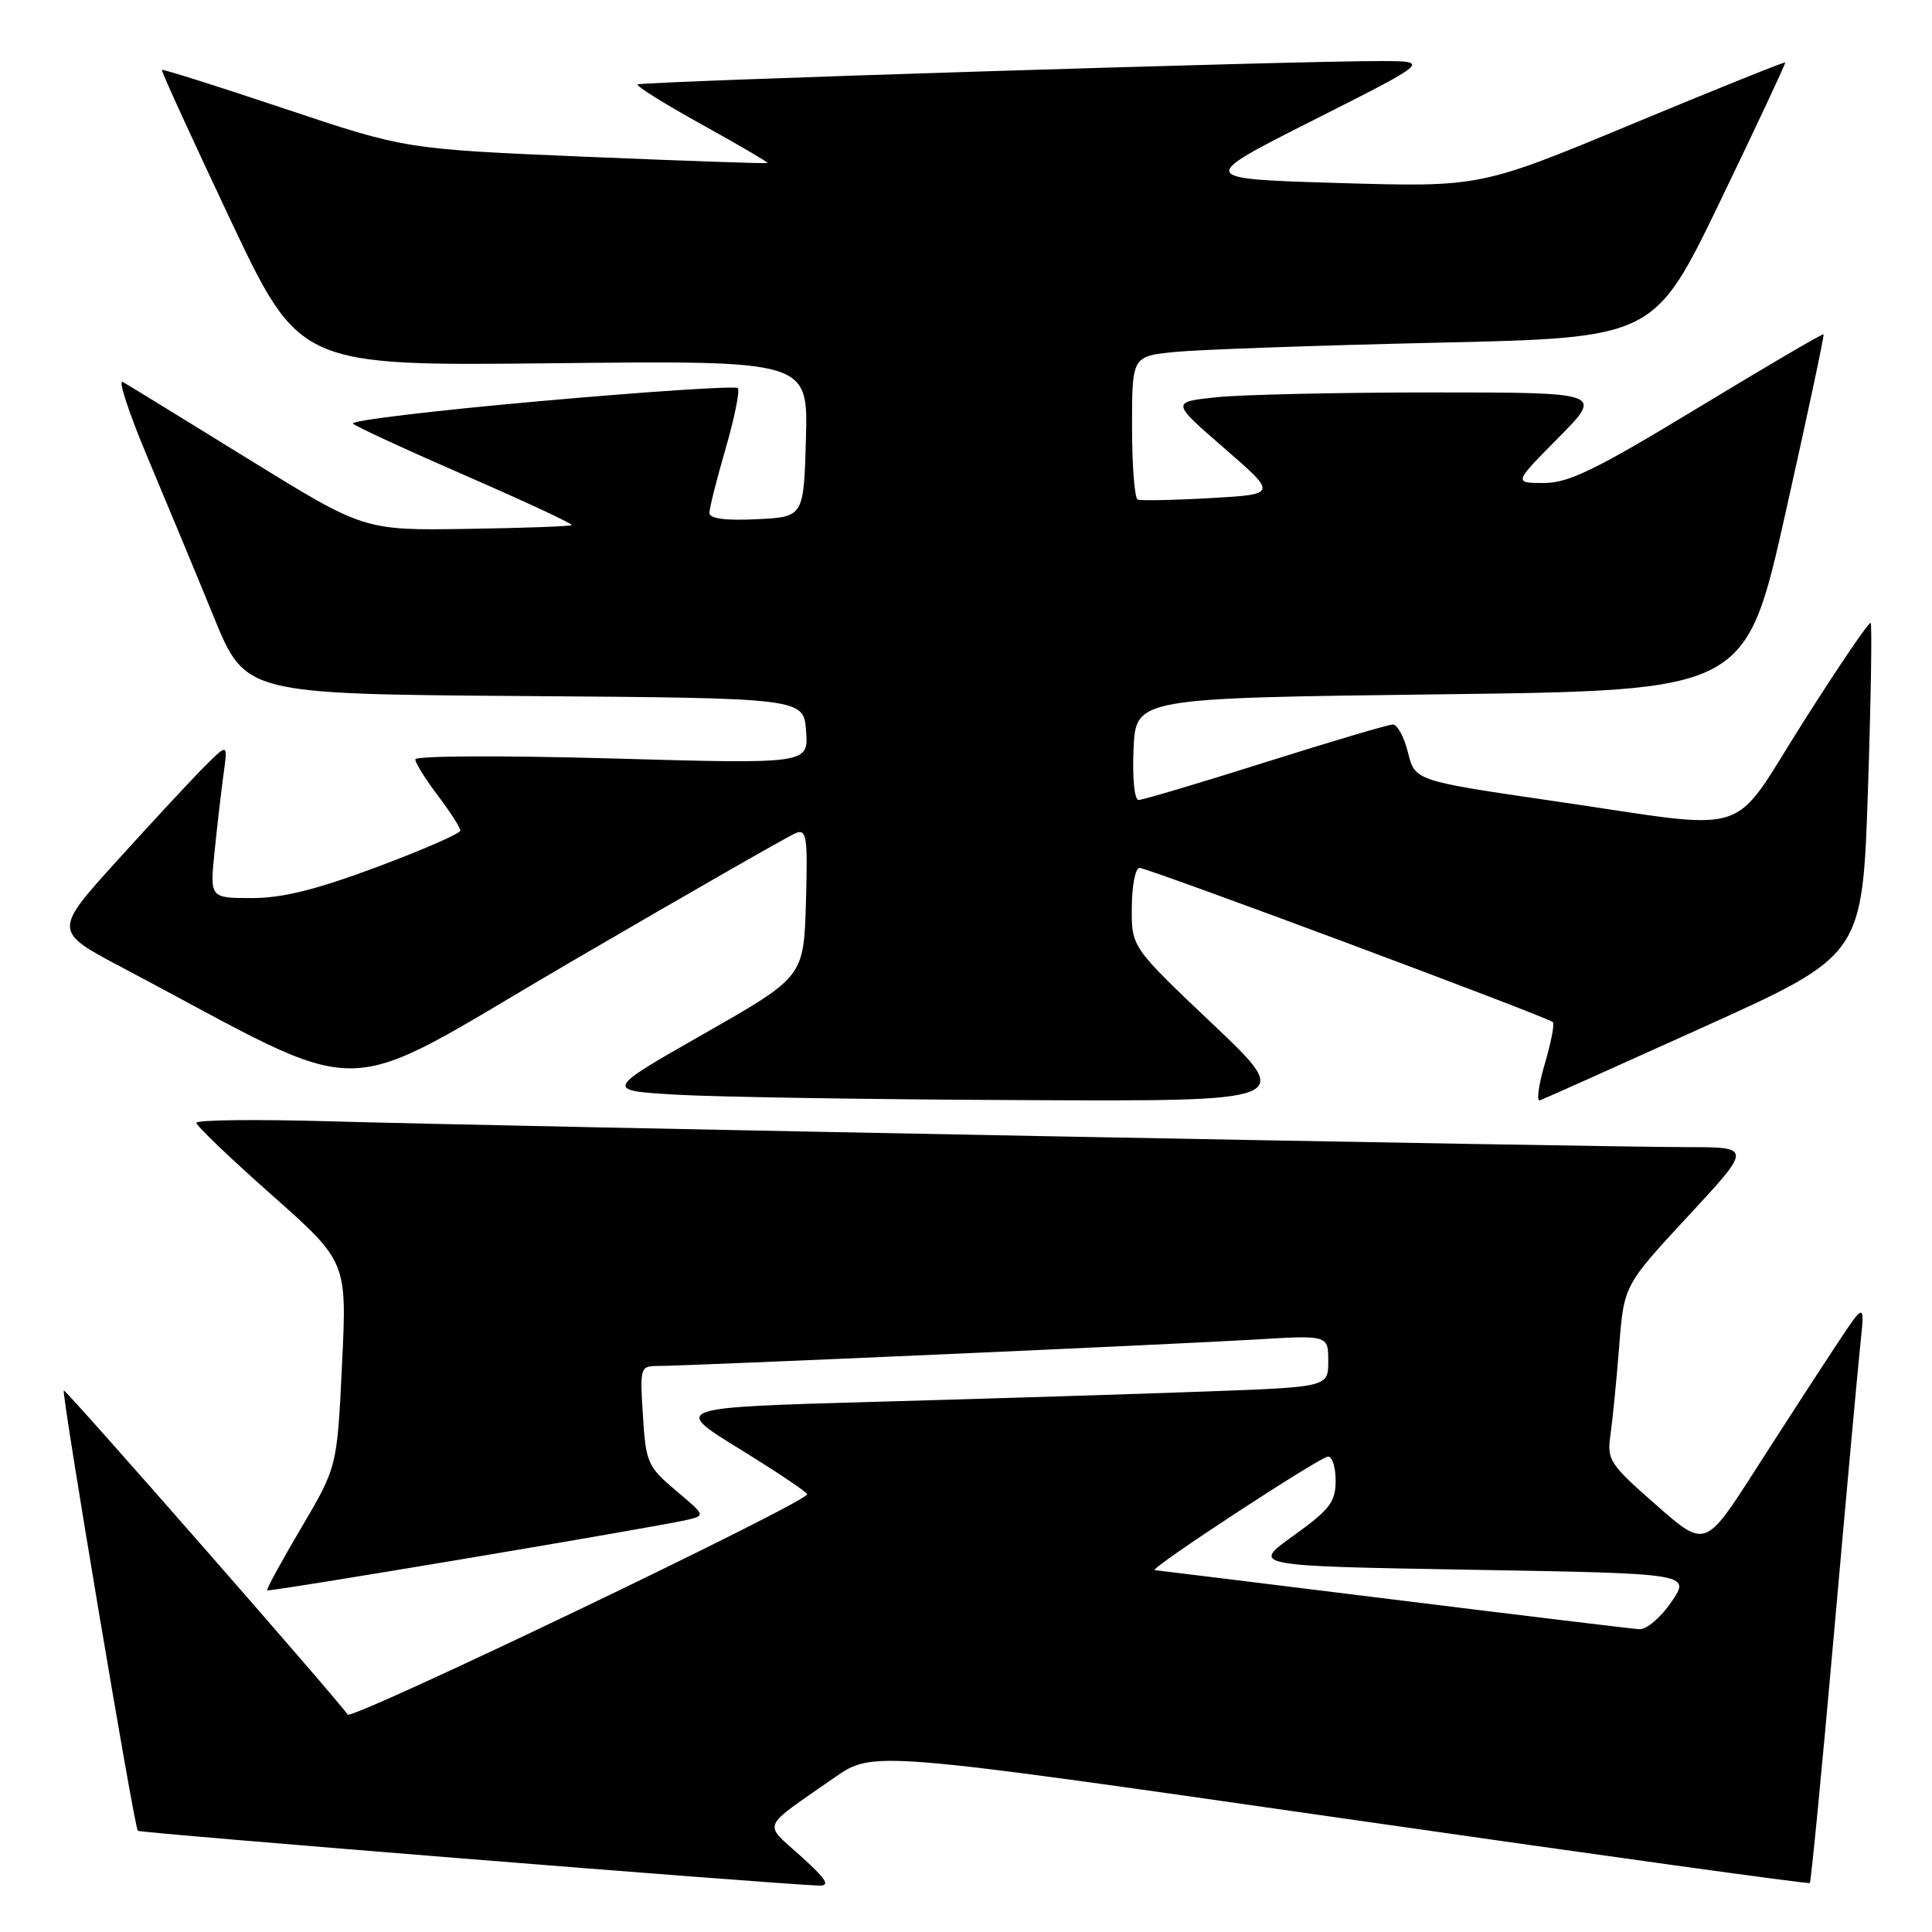 <?xml version="1.0" encoding="UTF-8" standalone="no"?>
<!DOCTYPE svg PUBLIC "-//W3C//DTD SVG 1.1//EN" "http://www.w3.org/Graphics/SVG/1.1/DTD/svg11.dtd" >
<svg xmlns="http://www.w3.org/2000/svg" xmlns:xlink="http://www.w3.org/1999/xlink" version="1.1" viewBox="0 0 256 256">
 <g >
 <path fill="currentColor"
d=" M 106.09 245.93 C 101.10 241.42 100.66 242.45 110.58 235.53 C 115.67 231.99 115.67 231.99 177.58 240.89 C 211.64 245.79 239.64 249.67 239.81 249.51 C 239.97 249.35 241.42 234.44 243.02 216.36 C 244.62 198.29 246.20 181.03 246.52 178.00 C 247.10 172.50 247.10 172.50 243.14 178.50 C 240.96 181.80 236.20 189.14 232.57 194.81 C 225.95 205.13 225.95 205.13 219.42 199.39 C 213.24 193.97 212.91 193.46 213.40 190.08 C 213.68 188.11 214.20 182.86 214.55 178.41 C 215.18 170.32 215.18 170.32 223.67 161.16 C 232.16 152.00 232.16 152.00 223.50 152.00 C 211.87 152.00 66.12 149.23 43.75 148.58 C 33.99 148.30 26.01 148.39 26.02 148.78 C 26.03 149.18 30.52 153.48 36.01 158.34 C 45.98 167.18 45.98 167.18 45.32 180.78 C 44.67 194.38 44.67 194.38 39.92 202.44 C 37.30 206.87 35.27 210.60 35.40 210.73 C 35.64 210.97 86.50 202.43 91.00 201.40 C 93.49 200.82 93.49 200.81 89.55 197.50 C 85.82 194.35 85.58 193.82 85.19 187.58 C 84.78 181.21 84.84 181.00 87.13 181.00 C 91.02 181.00 155.71 178.13 166.25 177.50 C 176.00 176.91 176.00 176.91 176.00 180.35 C 176.00 183.79 176.00 183.79 159.75 184.38 C 150.81 184.71 131.25 185.32 116.29 185.74 C 89.07 186.50 89.07 186.50 98.01 192.00 C 102.92 195.03 106.95 197.72 106.95 198.00 C 106.98 199.05 46.61 227.99 46.07 227.19 C 44.65 225.10 8.66 184.01 8.45 184.24 C 8.13 184.60 17.79 242.13 18.26 242.59 C 18.56 242.89 102.12 249.61 108.50 249.85 C 110.07 249.90 109.54 249.05 106.09 245.93 Z  M 160.72 135.72 C 149.93 125.50 149.93 125.50 149.97 120.25 C 149.98 117.36 150.45 115.00 150.99 115.00 C 152.11 115.00 205.11 134.77 205.77 135.44 C 206.00 135.67 205.52 138.16 204.69 140.98 C 203.86 143.80 203.57 145.97 204.05 145.80 C 204.52 145.64 214.33 141.24 225.84 136.04 C 246.78 126.57 246.78 126.57 247.51 104.74 C 247.91 92.73 248.07 82.74 247.87 82.54 C 247.67 82.34 243.68 88.21 239.00 95.58 C 229.04 111.28 232.83 110.07 206.00 106.16 C 187.50 103.46 187.50 103.46 186.57 99.73 C 186.06 97.68 185.16 96.00 184.57 96.00 C 183.98 96.00 176.38 98.25 167.68 101.00 C 158.97 103.75 151.42 106.00 150.88 106.00 C 150.32 106.00 150.03 103.16 150.20 99.25 C 150.50 92.50 150.50 92.50 190.91 92.00 C 231.31 91.50 231.31 91.50 236.58 68.01 C 239.48 55.09 241.75 44.42 241.63 44.30 C 241.51 44.17 234.02 48.56 224.99 54.04 C 211.43 62.26 207.87 64.00 204.57 64.00 C 200.56 64.00 200.56 64.00 206.50 58.00 C 212.44 52.00 212.44 52.00 189.87 52.00 C 177.45 52.00 164.56 52.29 161.23 52.63 C 155.17 53.27 155.17 53.27 162.21 59.38 C 169.26 65.50 169.26 65.50 160.38 66.00 C 155.50 66.28 151.16 66.36 150.75 66.19 C 150.34 66.02 150.00 61.68 150.00 56.54 C 150.00 47.20 150.00 47.20 155.75 46.63 C 158.91 46.32 174.48 45.77 190.35 45.41 C 219.19 44.77 219.19 44.77 227.95 26.63 C 232.76 16.66 236.63 8.40 236.55 8.28 C 236.47 8.16 227.34 11.83 216.28 16.43 C 196.15 24.80 196.15 24.80 177.40 24.25 C 158.64 23.69 158.64 23.69 174.07 15.90 C 189.50 8.11 189.50 8.11 183.00 8.09 C 171.50 8.07 84.88 10.79 84.48 11.19 C 84.27 11.40 88.10 13.79 93.00 16.50 C 97.90 19.21 101.81 21.51 101.70 21.60 C 101.59 21.70 90.75 21.32 77.61 20.77 C 53.72 19.76 53.72 19.76 37.68 14.39 C 28.86 11.44 21.56 9.13 21.45 9.26 C 21.34 9.39 25.40 18.27 30.47 29.00 C 39.69 48.50 39.69 48.50 73.38 48.13 C 107.07 47.77 107.07 47.77 106.79 58.13 C 106.50 68.50 106.50 68.50 100.25 68.80 C 96.08 69.00 94.00 68.72 94.00 67.96 C 94.00 67.34 94.97 63.49 96.16 59.40 C 97.34 55.32 98.06 51.73 97.76 51.42 C 97.45 51.12 85.69 51.89 71.61 53.15 C 57.54 54.40 46.36 55.74 46.76 56.13 C 47.17 56.52 53.92 59.64 61.78 63.06 C 69.63 66.48 75.92 69.41 75.76 69.58 C 75.59 69.74 69.34 69.97 61.85 70.08 C 48.23 70.29 48.23 70.29 32.87 60.80 C 24.42 55.58 16.95 50.99 16.27 50.61 C 15.59 50.22 17.09 54.76 19.59 60.70 C 22.09 66.64 26.02 76.10 28.32 81.73 C 32.50 91.96 32.50 91.96 69.50 92.23 C 106.50 92.50 106.50 92.50 106.81 96.87 C 107.13 101.24 107.13 101.24 81.06 100.50 C 66.43 100.09 55.01 100.14 55.03 100.63 C 55.04 101.11 56.39 103.27 58.03 105.43 C 59.66 107.59 61.00 109.67 61.00 110.06 C 61.00 110.44 56.03 112.61 49.96 114.88 C 41.90 117.89 37.43 119.00 33.37 119.00 C 27.80 119.00 27.80 119.00 28.44 112.75 C 28.79 109.31 29.33 104.70 29.63 102.50 C 30.18 98.50 30.18 98.50 27.17 101.50 C 25.51 103.15 20.31 108.75 15.61 113.94 C 7.05 123.38 7.05 123.38 16.28 128.25 C 49.98 146.07 43.64 146.14 75.38 127.61 C 91.05 118.47 104.60 110.71 105.48 110.37 C 106.89 109.83 107.04 110.92 106.79 119.60 C 106.50 129.44 106.50 129.44 93.29 136.97 C 80.07 144.50 80.07 144.50 89.79 145.06 C 95.13 145.36 115.70 145.69 135.50 145.77 C 171.50 145.94 171.50 145.94 160.72 135.72 Z  M 184.50 211.93 C 167.45 209.82 153.28 208.07 153.01 208.05 C 152.10 207.96 174.95 193.00 175.98 193.00 C 176.54 193.00 176.99 194.46 176.98 196.25 C 176.96 199.04 176.17 200.06 171.37 203.50 C 165.79 207.50 165.79 207.50 194.91 208.00 C 224.03 208.50 224.03 208.50 221.48 212.25 C 220.07 214.32 218.16 215.95 217.21 215.88 C 216.27 215.82 201.55 214.04 184.50 211.93 Z "/>
</g>
</svg>